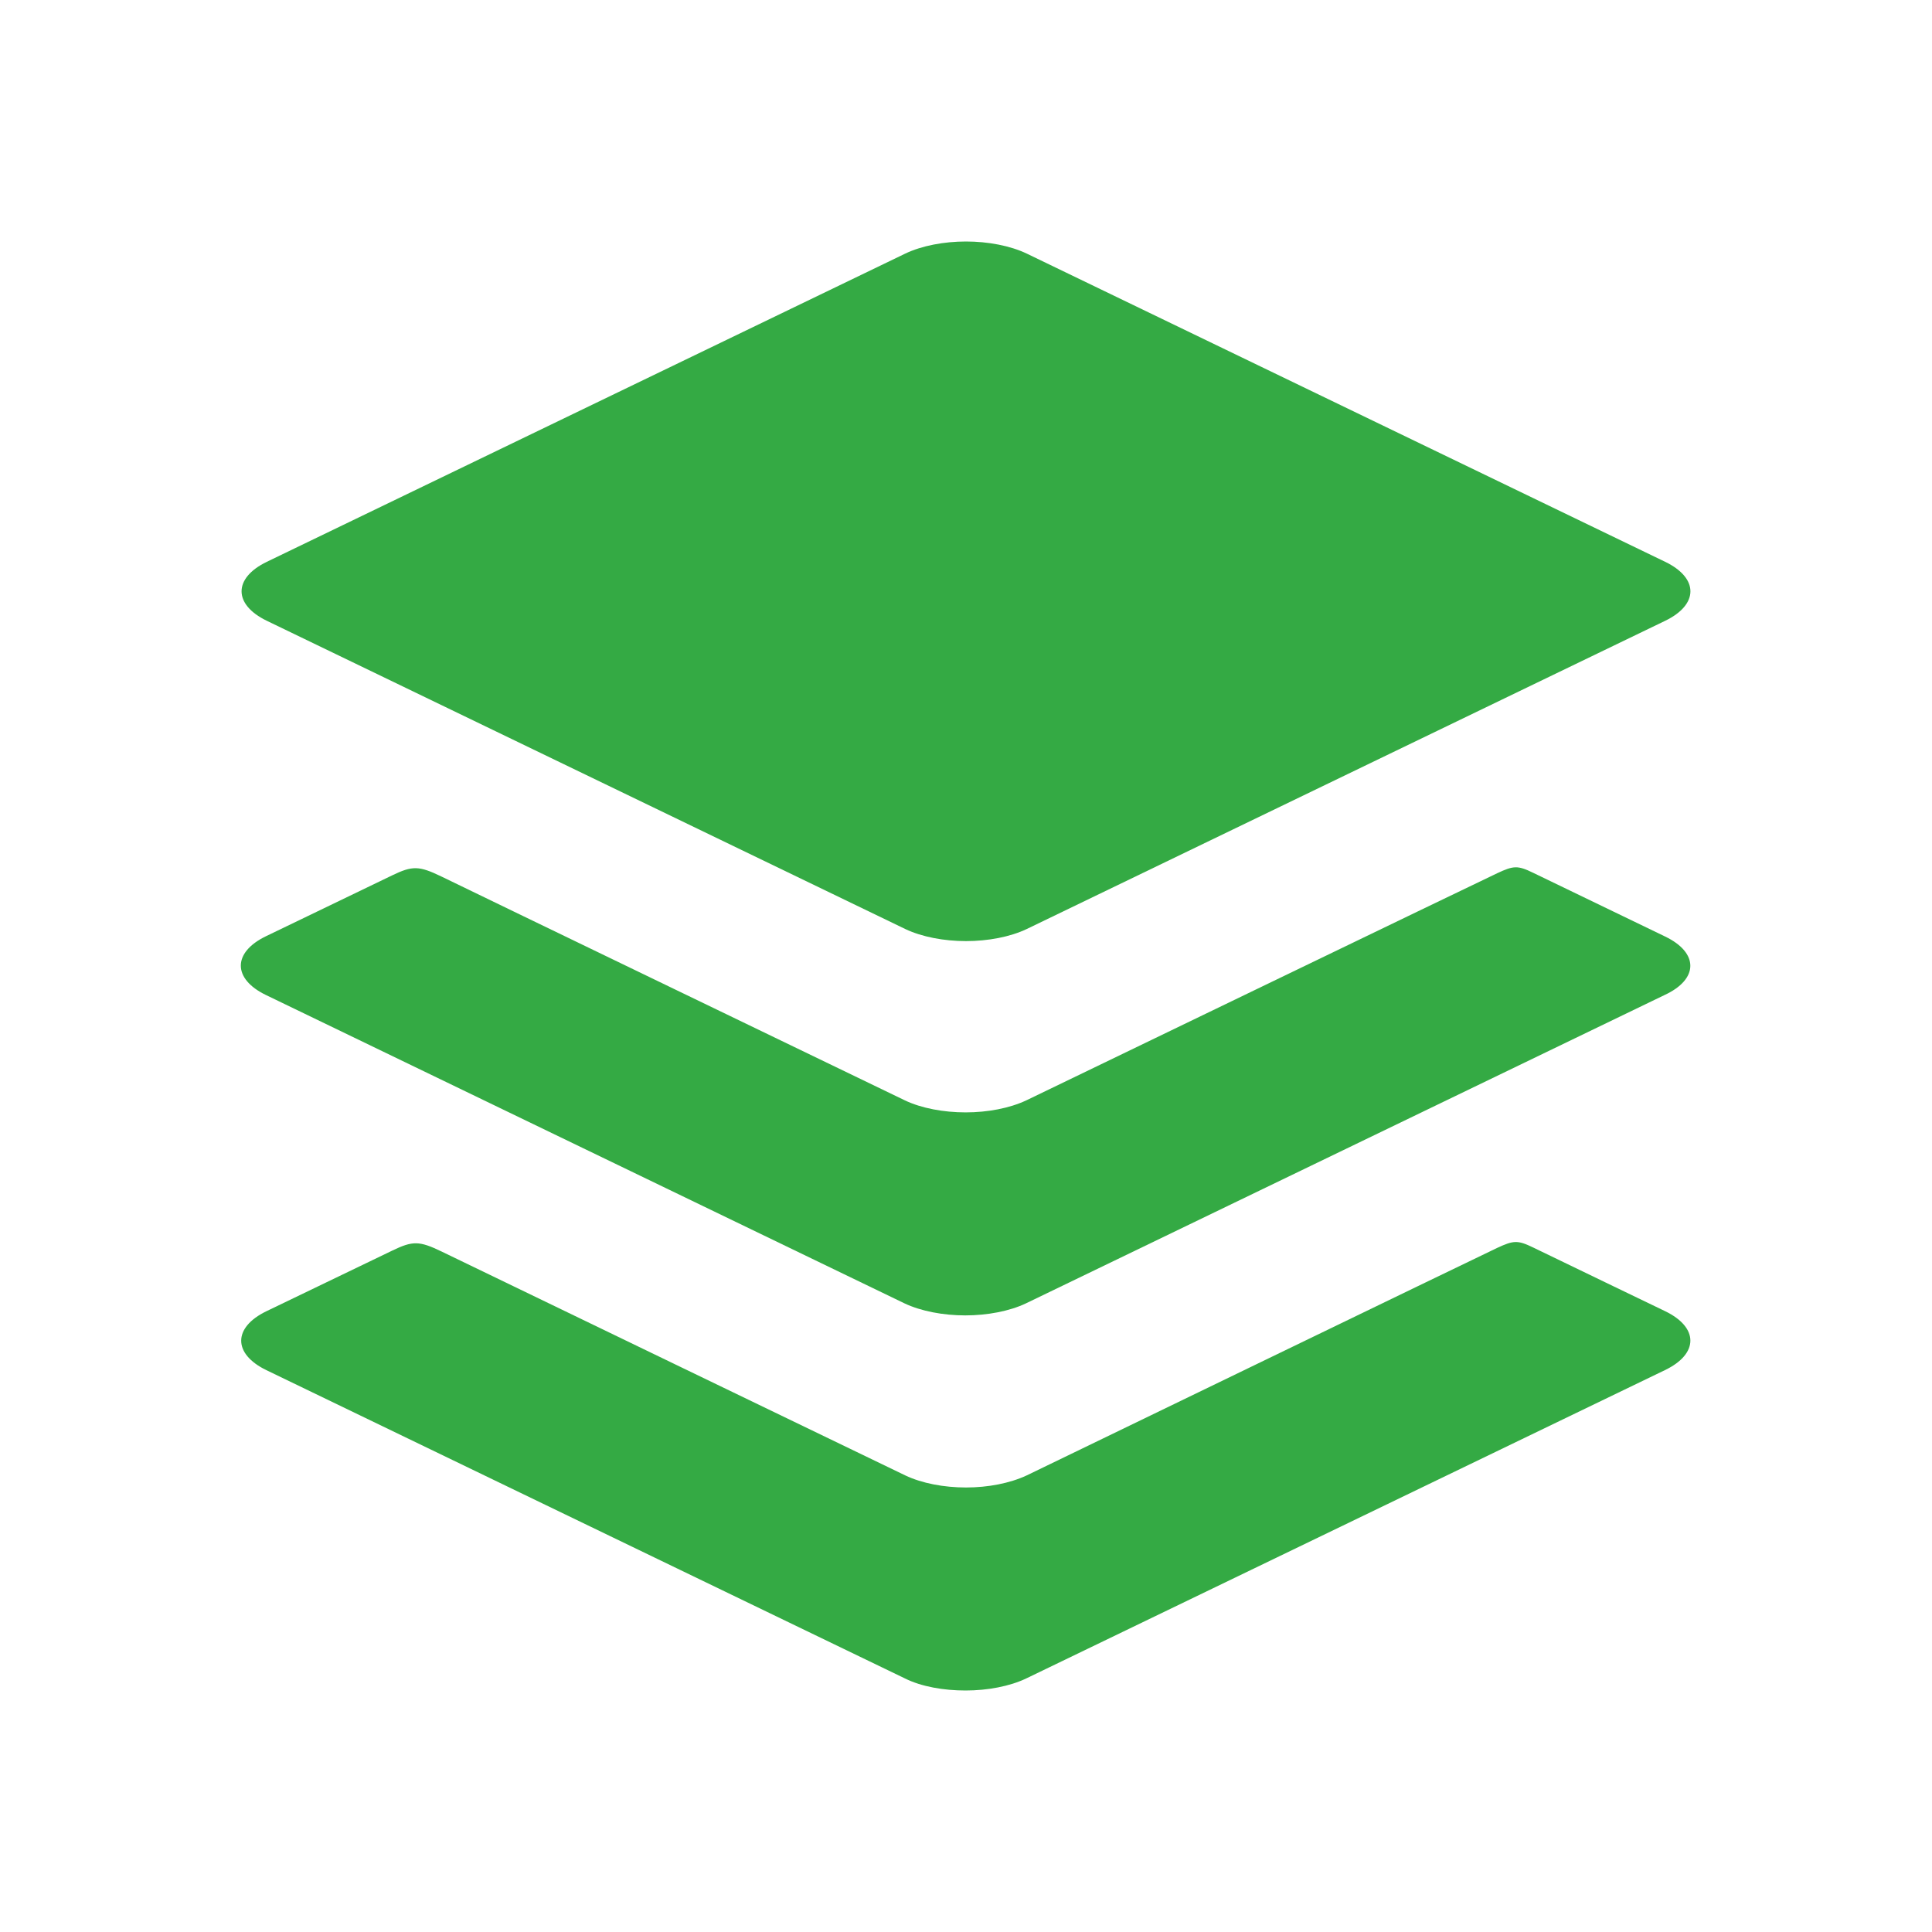 <svg width="26" height="26" viewBox="0 0 26 26" fill="none" xmlns="http://www.w3.org/2000/svg">
<path d="M3.59 8.354L12.182 12.502C12.406 12.609 12.705 12.665 13 12.665C13.294 12.665 13.594 12.609 13.818 12.502L22.41 8.354C22.862 8.135 22.862 7.78 22.41 7.561L13.818 3.413C13.594 3.306 13.294 3.25 13 3.25C12.705 3.25 12.406 3.306 12.182 3.413L3.59 7.561C3.138 7.78 3.138 8.135 3.59 8.354Z" fill="#34AA44"/>
<path d="M22.41 12.604C22.41 12.604 20.841 11.847 20.633 11.746C20.424 11.644 20.368 11.649 20.15 11.751C19.932 11.852 13.812 14.808 13.812 14.808C13.584 14.915 13.29 14.97 12.995 14.97C12.7 14.97 12.401 14.915 12.177 14.808C12.177 14.808 6.221 11.934 5.941 11.796C5.637 11.649 5.55 11.649 5.276 11.781L3.58 12.599C3.128 12.817 3.128 13.173 3.58 13.391L12.172 17.54C12.396 17.646 12.695 17.702 12.99 17.702C13.284 17.702 13.584 17.646 13.807 17.54L22.4 13.391C22.862 13.178 22.862 12.822 22.41 12.604Z" fill="#34AA44"/>
<path d="M22.41 17.646C22.41 17.646 20.841 16.89 20.632 16.788C20.424 16.687 20.368 16.692 20.15 16.793C19.932 16.895 13.818 19.855 13.818 19.855C13.589 19.962 13.294 20.018 13 20.018C12.705 20.018 12.406 19.962 12.182 19.855C12.182 19.855 6.226 16.981 5.946 16.844C5.642 16.697 5.555 16.697 5.281 16.829L3.585 17.646C3.133 17.865 3.133 18.22 3.585 18.439L12.177 22.587C12.401 22.699 12.7 22.75 12.995 22.75C13.289 22.75 13.589 22.694 13.812 22.587L22.405 18.439C22.862 18.22 22.862 17.865 22.41 17.646Z" fill="#34AA44"/>
</svg>
